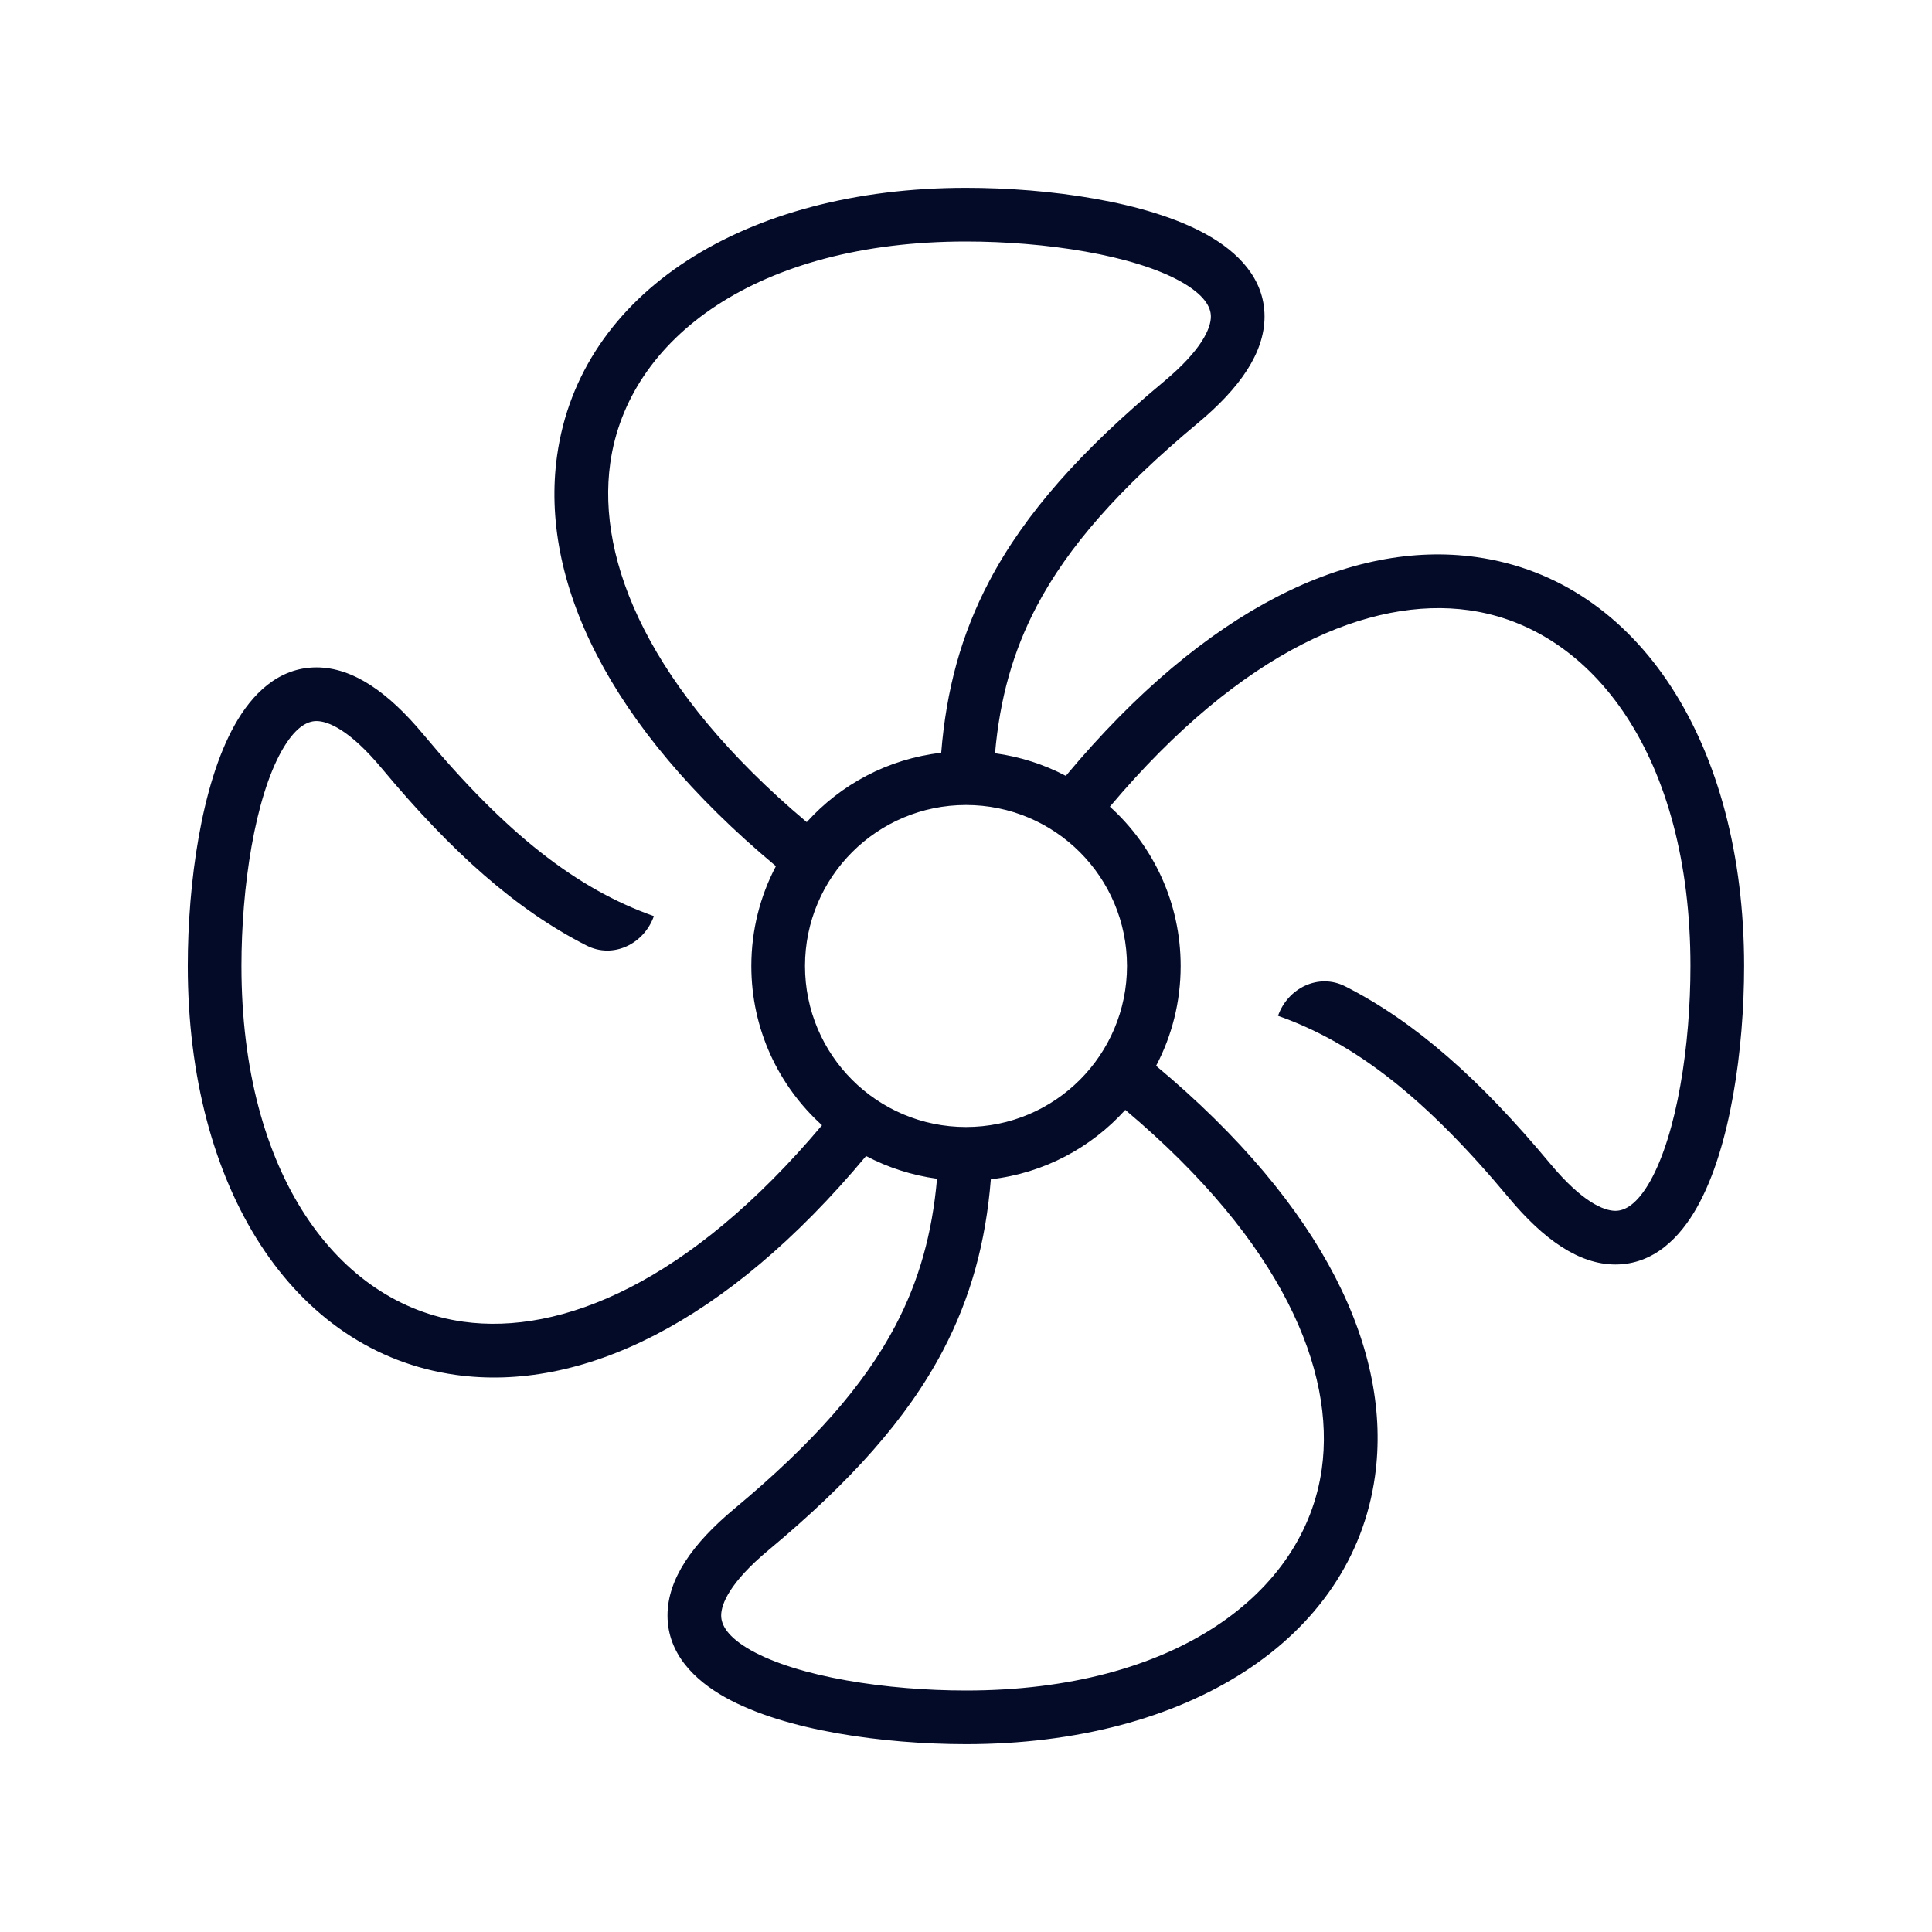 <svg width="36" height="36" viewBox="0 0 36 36" fill="none" xmlns="http://www.w3.org/2000/svg">
<path fill-rule="evenodd" clip-rule="evenodd" d="M18 3.5C13.883 3.5 10.805 5.448 10.38 8.493C10.057 10.81 11.316 13.518 14.458 16.14C14.166 16.695 14 17.328 14 18C14 19.177 14.508 20.235 15.317 20.967C12.846 23.903 10.453 24.883 8.631 24.628C6.301 24.303 4.499 21.881 4.499 17.999C4.499 17.274 4.56 16.491 4.687 15.773C4.815 15.048 5.006 14.423 5.247 13.994C5.496 13.552 5.723 13.436 5.897 13.436C6.11 13.436 6.513 13.596 7.115 14.319C8.423 15.889 9.626 16.957 10.932 17.62C11.425 17.87 12 17.591 12.184 17.071C10.744 16.562 9.434 15.54 7.883 13.678C7.235 12.901 6.576 12.436 5.897 12.436C5.181 12.436 4.69 12.945 4.376 13.504C4.055 14.074 3.839 14.824 3.702 15.599C3.563 16.381 3.499 17.223 3.499 17.999C3.499 22.116 5.447 25.194 8.492 25.619C10.809 25.942 13.517 24.683 16.138 21.541C16.543 21.754 16.989 21.9 17.46 21.964C17.371 22.979 17.127 23.861 16.683 24.705C16.1 25.812 15.154 26.888 13.68 28.116C12.903 28.764 12.438 29.423 12.438 30.102C12.438 30.818 12.947 31.309 13.505 31.623C14.076 31.944 14.826 32.16 15.601 32.297C16.383 32.435 17.225 32.5 18 32.5C22.118 32.5 25.196 30.552 25.621 27.507C25.944 25.19 24.684 22.482 21.542 19.86C21.835 19.305 22 18.672 22 18C22 16.822 21.491 15.763 20.681 15.031C23.153 12.095 25.545 11.116 27.367 11.37C29.697 11.695 31.499 14.118 31.499 18C31.499 18.724 31.439 19.508 31.311 20.225C31.183 20.95 30.992 21.575 30.751 22.005C30.503 22.446 30.275 22.562 30.101 22.562C29.888 22.562 29.485 22.403 28.883 21.68C27.575 20.11 26.372 19.042 25.066 18.379C24.573 18.129 23.998 18.407 23.814 18.928C25.254 19.437 26.564 20.459 28.115 22.32C28.763 23.097 29.422 23.562 30.101 23.562C30.817 23.562 31.308 23.054 31.622 22.495C31.943 21.925 32.159 21.175 32.296 20.4C32.435 19.617 32.499 18.776 32.499 18C32.499 13.882 30.551 10.805 27.506 10.38C25.189 10.056 22.481 11.316 19.86 14.457C19.456 14.245 19.011 14.1 18.541 14.036C18.63 13.021 18.874 12.139 19.318 11.295C19.901 10.188 20.847 9.112 22.32 7.884C23.098 7.236 23.563 6.577 23.563 5.898C23.563 5.182 23.054 4.691 22.495 4.377C21.925 4.056 21.175 3.84 20.4 3.703C19.618 3.564 18.776 3.5 18 3.5ZM17.538 14.027C17.631 12.87 17.905 11.832 18.433 10.83C19.1 9.562 20.154 8.388 21.68 7.116C22.403 6.514 22.563 6.111 22.563 5.898C22.563 5.724 22.447 5.497 22.005 5.248C21.576 5.007 20.951 4.816 20.226 4.688C19.508 4.561 18.725 4.5 18 4.5C14.118 4.5 11.696 6.302 11.371 8.632C11.116 10.454 12.096 12.847 15.032 15.319C15.667 14.616 16.547 14.14 17.538 14.027ZM20.968 20.681C20.334 21.384 19.453 21.86 18.463 21.974C18.37 23.13 18.095 24.168 17.568 25.17C16.901 26.438 15.847 27.612 14.32 28.884C13.598 29.486 13.438 29.889 13.438 30.102C13.438 30.276 13.554 30.503 13.995 30.752C14.425 30.993 15.05 31.184 15.775 31.312C16.493 31.439 17.276 31.5 18 31.5C21.883 31.5 24.305 29.698 24.63 27.368C24.884 25.546 23.905 23.153 20.968 20.681ZM21 18C21 19.657 19.657 21 18 21C16.343 21 15 19.657 15 18C15 16.343 16.343 15 18 15C19.657 15 21 16.343 21 18Z" fill="#040B29"/>
</svg>
